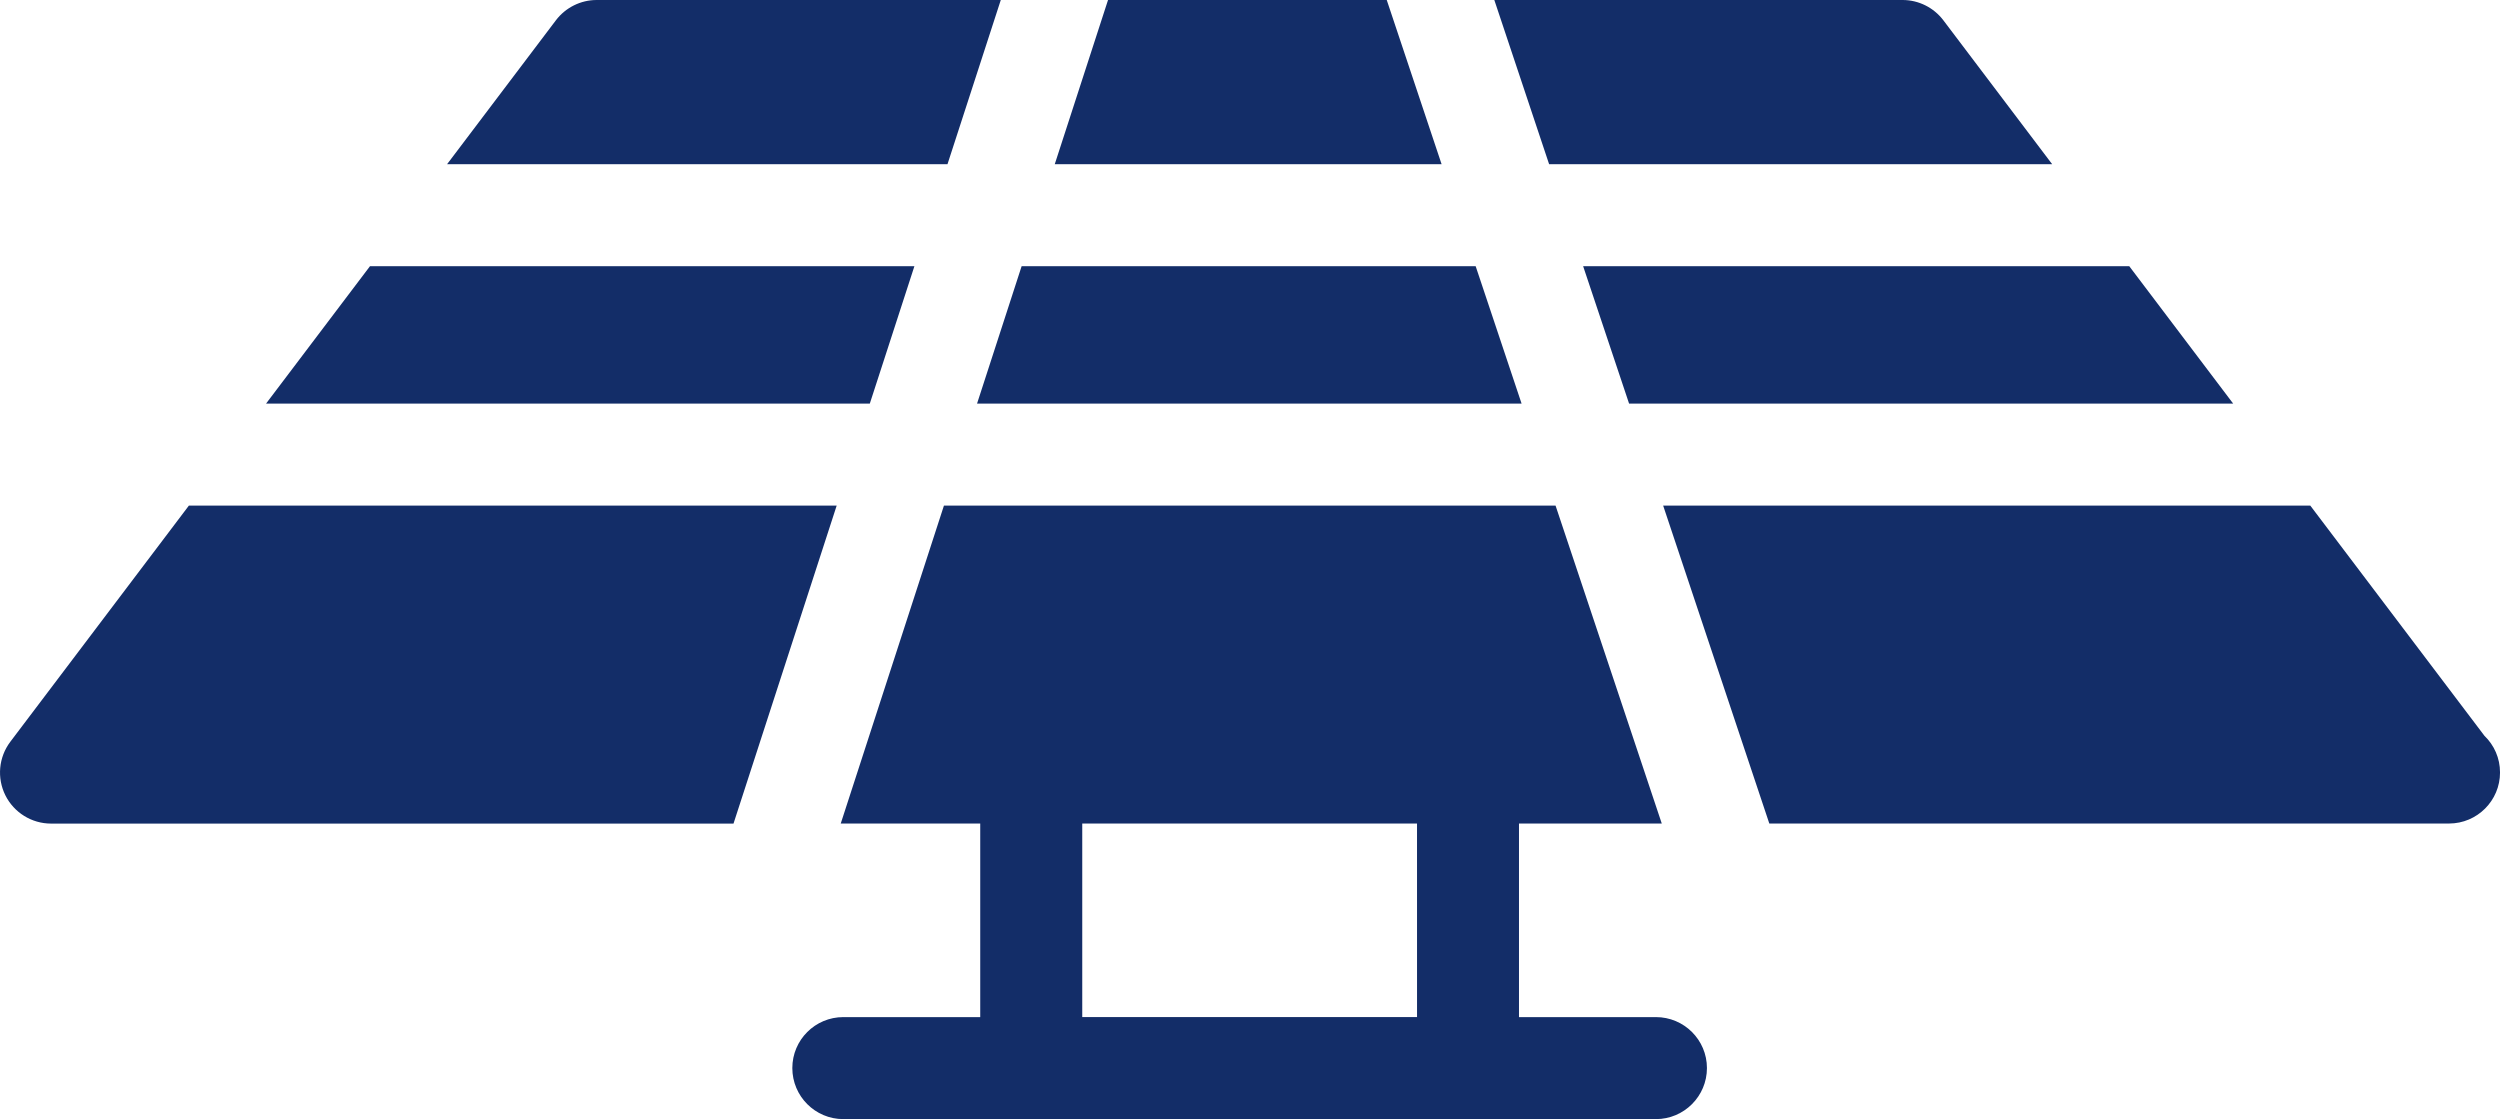 <svg version="1.1" id="图层_1" x="0px" y="0px" width="119.076px" height="53.301px" viewBox="0 0 119.076 53.301" enable-background="new 0 0 119.076 53.301" xml:space="preserve" xmlns="http://www.w3.org/2000/svg" xmlns:xlink="http://www.w3.org/1999/xlink" xmlns:xml="http://www.w3.org/XML/1998/namespace">
  <path fill="#132D68" d="M46.537,19.224h25.937l-2.188-6.546H48.661L46.537,19.224z M79.151,39.225l-5.059-15.142H44.96
	l-4.915,15.142h6.644v9.22h-6.52c-1.342,0-2.43,1.085-2.43,2.427s1.088,2.432,2.43,2.432h8.95h20.804h8.948
	c1.341,0,2.431-1.09,2.431-2.432s-1.09-2.427-2.431-2.427h-6.521v-9.22H79.151z M67.494,48.444H51.548v-9.22h15.945L67.494,48.444
	L67.494,48.444z M43.554,12.678H17.623l-4.951,6.546h28.757L43.554,12.678z M39.851,24.083H8.996L0.491,35.331
	c-0.555,0.736-0.646,1.721-0.236,2.549c0.41,0.822,1.251,1.348,2.177,1.348h32.505L39.851,24.083z M110.041,24.083H79.217
	l5.056,15.142h32.338c0.011-0.003,0.025,0,0.035,0c1.342,0,2.431-1.088,2.431-2.43c0-0.688-0.281-1.305-0.74-1.746L110.041,24.083z
	 M101.417,12.678H75.405l2.189,6.546h28.773L101.417,12.678z M50.238,7.822h18.426L66.051,0H52.776L50.238,7.822z M26.482,0.961
	l-5.188,6.861h23.835l0,0L47.668,0H35.269H28.42C27.662,0,26.944,0.357,26.482,0.961z M73.785,7.822h23.961L92.558,0.96
	c-0.459-0.601-1.17-0.956-1.926-0.96H71.175L73.785,7.822z" class="color c1"/>
</svg>